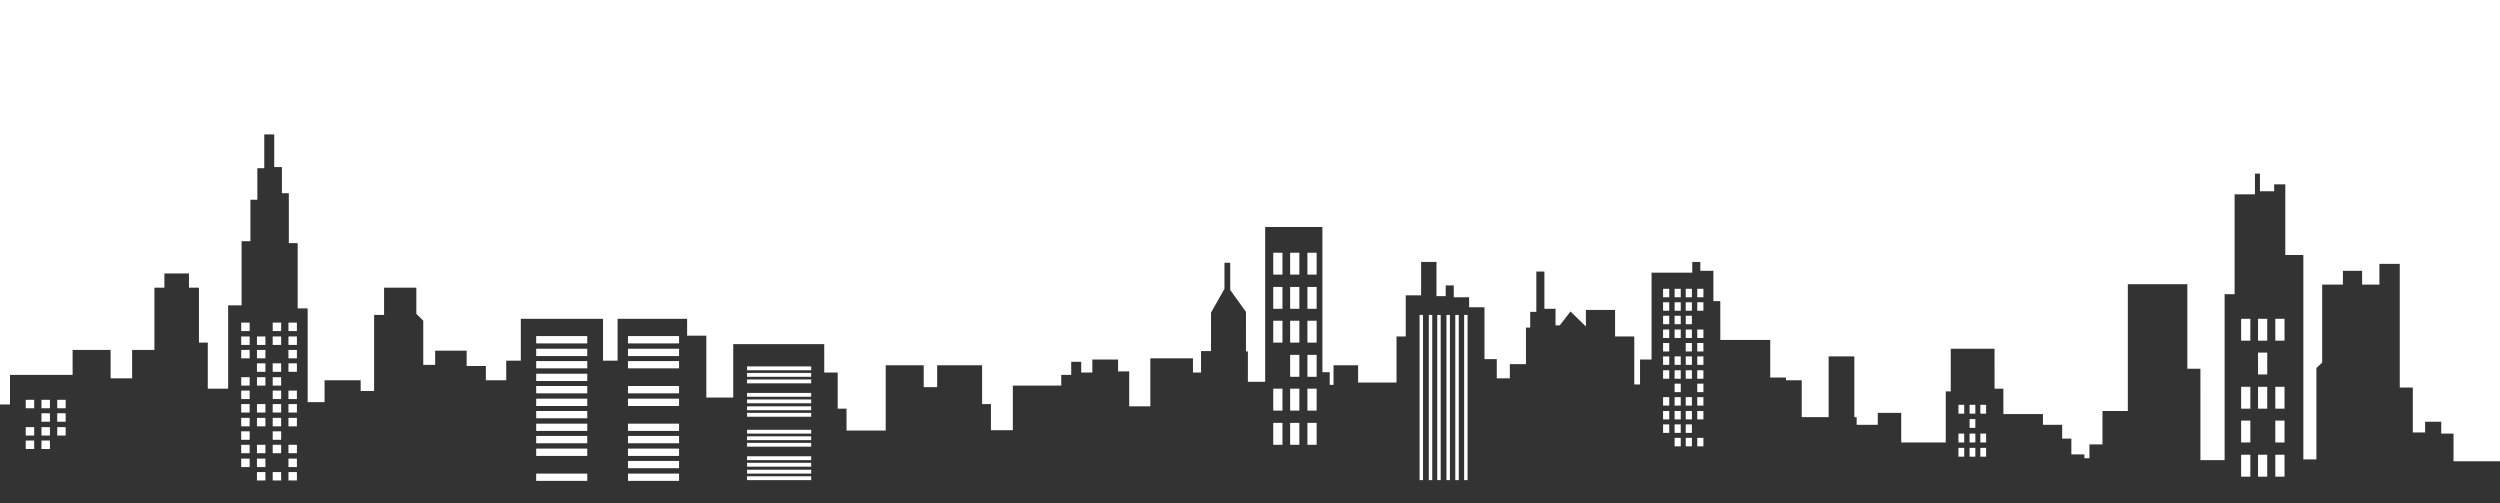<?xml version="1.0" encoding="utf-8"?>
<!-- Generator: Adobe Illustrator 19.0.0, SVG Export Plug-In . SVG Version: 6.00 Build 0)  -->
<svg version="1.1" id="Layer_1" xmlns="http://www.w3.org/2000/svg" xmlns:xlink="http://www.w3.org/1999/xlink" x="0px" y="0px"
	 viewBox="0 0 650.9 131" style="enable-background:new 0 0 650.9 131;" xml:space="preserve">
<style type="text/css">
	.st0{fill:#333;}
</style>
<path id="XMLID_41_" class="st0" d="M638.8,120.1v-7.2h-3.2v-3.1h-4.2v2.8h-3.2v-11.7h-3.4V68.7h-5.3v5.4h-4.5v-3.6h-5v3.6h-5.4
	v20.3l-1.5,1.4v23.8h-3.4V66.4H595V48h-2.9v1.8h-3.7v-4.6h-1.3v5.4h-5.3v26h-2.6v43.2h-6.3V96h-3.4v-22h-15.5V107h-6.6v8.7h-3.4v3.6
	h-1.3v-1h-3.4v-4.1h-2.4v-3.6h-5v-2.8h-10.3v-6.6h-2.3V90.8h-11.4v11.1h-1.3v13.3h-11.6v-7.7h-6.1v3.1h-5.5v-2h-0.6V92.8h-6.7v15.8
	h-7V99h-4.1v-0.7h-4.1v-9.8h-13V78.4h-1.8v-7.9h-3.4v-2.3h-2.1V71H430v22.6h-3v6.5h-1.5V87.6h-5v-6.9h-7.6V85l-4-3.9l-2.8,3.6H405
	v-4.3h-2.9v-9.7H400v10.5h-1.6v4.1h-1.1v9.5h-4.2v3.7h-3.4v-5h-3.2V80h-4v-2.6h-4v-3.1h-2.1v2.8h-2.4v-8.9h-4v8.7H366v10.7h-2.4v12
	h-10v-4.5h-6.4v5.1h-1v-3.3h-1.9V59.1h-14.9v40.3h-4.5v-7.9h-0.5V81.2l-4.1-5.7v-7.1h-1.5v6.8l-3.5,6.2v10h-2.6v5.6h-2.1v-3.7h-11.1
	v12.5H294v-9.1h-2.9v-3.1h-6.7v3.4h-2.9v-2.8h-2.6v3.4h-2.6v2.8h-12.6v11.6H258v-6.8h-2.3V95.1H244v5.7h-3.5v-5.7h-9.9v17h-10.2
	v-5.7h-2.3v-9.4h-3.5v-7.4h-23.7v13.9h-7V87.4h-5V83h-18.1v10.9h-3.8V83h-21.4v10.9h-3.8V99h-5.3v-3.7h-5v-4h-8.2v3.7h-3.1V83.5
	l-1.8-1.8v-6.8H100V82h-2.6v19.8h-3.5V99h-9.4v5.7h-4.4V80.3h-2.6v-17h-2.3v-13h-1.8v-6.8h-2V35h-2.6v8.8H67V52h-1.8v10.8h-2.3v16.7
	h-3.5v21.7h-5.3v-12h-2.3V74.9h-2.6v-3.7h-6.4v3.7h-2.6v16.2h-5.8v7.4h-5.6v-7.4h-9.9v6.5H2.6v7.7H0v25.8l650.9,0.9v-11.9H638.8z
	 M8.9,116.9H6.7v-2.2h2.2V116.9z M8.9,113.4H6.7v-2.2h2.2V113.4z M8.9,106.3H6.7v-2.2h2.2V106.3z M13,116.9h-2.2v-2.2H13V116.9z
	 M13,113.4h-2.2v-2.2H13V113.4z M13,109.8h-2.2v-2.2H13V109.8z M13,106.3h-2.2v-2.2H13V106.3z M17.1,113.4h-2.2v-2.2h2.2V113.4z
	 M17.1,109.8h-2.2v-2.2h2.2V109.8z M17.1,106.3h-2.2v-2.2h2.2V106.3z M65,121.6h-2.2v-2.2H65V121.6z M65,118h-2.2v-2.2H65V118z
	 M65,114.5h-2.2v-2.2H65V114.5z M65,111h-2.2v-2.2H65V111z M65,107.4h-2.2v-2.2H65V107.4z M65,103.9h-2.2v-2.2H65V103.9z M65,100.4
	h-2.2v-2.2H65V100.4z M65,93.3h-2.2v-2.2H65V93.3z M65,89.8h-2.2v-2.2H65V89.8z M65,86.2h-2.2V84H65V86.2z M69.1,125.1h-2.2v-2.2
	h2.2V125.1z M69.1,121.6h-2.2v-2.2h2.2V121.6z M69.1,118h-2.2v-2.2h2.2V118z M69.1,111h-2.2v-2.2h2.2V111z M69.1,107.4h-2.2v-2.2
	h2.2V107.4z M69.1,100.4h-2.2v-2.2h2.2V100.4z M69.1,96.8h-2.2v-2.2h2.2V96.8z M69.1,93.3h-2.2v-2.2h2.2V93.3z M69.1,89.8h-2.2v-2.2
	h2.2V89.8z M73.2,125.1H71v-2.2h2.2V125.1z M73.2,118H71v-2.2h2.2V118z M73.2,114.5H71v-2.2h2.2V114.5z M73.2,111H71v-2.2h2.2V111z
	 M73.2,107.4H71v-2.2h2.2V107.4z M73.2,103.9H71v-2.2h2.2V103.9z M73.2,100.4H71v-2.2h2.2V100.4z M73.2,96.8H71v-2.2h2.2V96.8z
	 M73.2,89.8H71v-2.2h2.2V89.8z M73.2,86.2H71V84h2.2V86.2z M77.3,125.1h-2.2v-2.2h2.2V125.1z M77.3,121.6h-2.2v-2.2h2.2V121.6z
	 M77.3,118h-2.2v-2.2h2.2V118z M77.3,111h-2.2v-2.2h2.2V111z M77.3,107.4h-2.2v-2.2h2.2V107.4z M77.3,103.9h-2.2v-2.2h2.2V103.9z
	 M77.3,96.8h-2.2v-2.2h2.2V96.8z M77.3,93.3h-2.2v-2.2h2.2V93.3z M77.3,89.8h-2.2v-2.2h2.2V89.8z M77.3,86.2h-2.2V84h2.2V86.2z
	 M152.9,125.2h-13.3v-1.9h13.3V125.2z M152.9,118.7h-13.3v-1.9h13.3V118.7z M152.9,115.4h-13.3v-1.9h13.3V115.4z M152.9,112.2h-13.3
	v-1.9h13.3V112.2z M152.9,108.9h-13.3v-1.9h13.3V108.9z M152.9,105.7h-13.3v-1.9h13.3V105.7z M152.9,102.4h-13.3v-1.9h13.3V102.4z
	 M152.9,99.2h-13.3v-1.9h13.3V99.2z M152.9,95.9h-13.3v-1.9h13.3V95.9z M152.9,92.7h-13.3v-1.9h13.3V92.7z M152.9,89.4h-13.3v-1.9
	h13.3V89.4z M176.8,125.2h-13.3v-1.9h13.3V125.2z M176.8,121.9h-13.3v-1.9h13.3V121.9z M176.8,118.7h-13.3v-1.9h13.3V118.7z
	 M176.8,115.4h-13.3v-1.9h13.3V115.4z M176.8,112.2h-13.3v-1.9h13.3V112.2z M176.8,105.7h-13.3v-1.9h13.3V105.7z M176.8,102.4h-13.3
	v-1.9h13.3V102.4z M176.8,95.9h-13.3v-1.9h13.3V95.9z M176.8,92.7h-13.3v-1.9h13.3V92.7z M176.8,89.4h-13.3v-1.9h13.3V89.4z
	 M211.2,125h-16.7v-1h16.7V125z M211.2,123.3h-16.7v-1h16.7V123.3z M211.2,121.5h-16.7v-1h16.7V121.5z M211.2,119.8h-16.7v-1h16.7
	V119.8z M211.2,116.3h-16.7v-1h16.7V116.3z M211.2,114.6h-16.7v-1h16.7V114.6z M211.2,112.9h-16.7v-1h16.7V112.9z M211.2,108.5
	h-16.7v-1h16.7V108.5z M211.2,106.8h-16.7v-1h16.7V106.8z M211.2,105h-16.7v-1h16.7V105z M211.2,103.3h-16.7v-1h16.7V103.3z
	 M211.2,99.8h-16.7v-1h16.7V99.8z M211.2,98.1h-16.7v-1h16.7V98.1z M211.2,96.4h-16.7v-1h16.7V96.4z M333.9,115.8h-2.4v-5.7h2.4
	V115.8z M333.9,106.9h-2.4v-5.7h2.4V106.9z M333.9,89.2h-2.4v-5.7h2.4V89.2z M333.9,80.4h-2.4v-5.7h2.4V80.4z M333.9,71.5h-2.4v-5.7
	h2.4V71.5z M338.3,115.8h-2.4v-5.7h2.4V115.8z M338.3,106.9h-2.4v-5.7h2.4V106.9z M338.3,98.1h-2.4v-5.7h2.4V98.1z M338.3,89.2h-2.4
	v-5.7h2.4V89.2z M338.3,80.4h-2.4v-5.7h2.4V80.4z M338.3,71.5h-2.4v-5.7h2.4V71.5z M342.8,115.8h-2.4v-5.7h2.4V115.8z M342.8,106.9
	h-2.4v-5.7h2.4V106.9z M342.8,98.1h-2.4v-5.7h2.4V98.1z M342.8,89.2h-2.4v-5.7h2.4V89.2z M342.8,80.4h-2.4v-5.7h2.4V80.4z
	 M342.8,71.5h-2.4v-5.7h2.4V71.5z M370.5,125h-0.9v-43h0.9V125z M372.8,125H372v-43h0.9V125z M375.1,125h-0.9v-43h0.9V125z
	 M377.5,125h-0.9v-43h0.9V125z M379.8,125h-0.9v-43h0.9V125z M382.1,125h-0.9v-43h0.9V125z M434.6,112.7H433v-2.2h1.6V112.7z
	 M434.6,109.2H433v-2.2h1.6V109.2z M434.6,105.6H433v-2.2h1.6V105.6z M434.6,98.6H433v-2.2h1.6V98.6z M434.6,95H433v-2.2h1.6V95z
	 M434.6,91.5H433v-2.2h1.6V91.5z M434.6,88H433v-2.2h1.6V88z M434.6,84.4H433v-2.2h1.6V84.4z M434.6,80.9H433v-2.2h1.6V80.9z
	 M434.6,77.4H433v-2.2h1.6V77.4z M437.6,116.2H436V114h1.6V116.2z M437.6,112.7H436v-2.2h1.6V112.7z M437.6,109.2H436v-2.2h1.6
	V109.2z M437.6,105.6H436v-2.2h1.6V105.6z M437.6,102.1H436v-2.2h1.6V102.1z M437.6,98.6H436v-2.2h1.6V98.6z M437.6,95H436v-2.2h1.6
	V95z M437.6,88H436v-2.2h1.6V88z M437.6,84.4H436v-2.2h1.6V84.4z M437.6,80.9H436v-2.2h1.6V80.9z M437.6,77.4H436v-2.2h1.6V77.4z
	 M440.5,116.2h-1.6V114h1.6V116.2z M440.5,112.7h-1.6v-2.2h1.6V112.7z M440.5,109.2h-1.6v-2.2h1.6V109.2z M440.5,105.6h-1.6v-2.2
	h1.6V105.6z M440.5,98.6h-1.6v-2.2h1.6V98.6z M440.5,95h-1.6v-2.2h1.6V95z M440.5,91.5h-1.6v-2.2h1.6V91.5z M440.5,88h-1.6v-2.2h1.6
	V88z M440.5,84.4h-1.6v-2.2h1.6V84.4z M440.5,80.9h-1.6v-2.2h1.6V80.9z M440.5,77.4h-1.6v-2.2h1.6V77.4z M443.5,116.2h-1.6V114h1.6
	V116.2z M443.5,109.2h-1.6v-2.2h1.6V109.2z M443.5,105.6h-1.6v-2.2h1.6V105.6z M443.5,102.1h-1.6v-2.2h1.6V102.1z M443.5,98.6h-1.6
	v-2.2h1.6V98.6z M443.5,95h-1.6v-2.2h1.6V95z M443.5,91.5h-1.6v-2.2h1.6V91.5z M443.5,88h-1.6v-2.2h1.6V88z M443.5,80.9h-1.6v-2.2
	h1.6V80.9z M443.5,77.4h-1.6v-2.2h1.6V77.4z M511.4,118.9h-1.5v-2.3h1.5V118.9z M511.4,115.2h-1.5v-2.3h1.5V115.2z M511.4,107.7
	h-1.5v-2.3h1.5V107.7z M514.3,118.9h-1.5v-2.3h1.5V118.9z M514.3,115.2h-1.5v-2.3h1.5V115.2z M514.3,111.4h-1.5v-2.3h1.5V111.4z
	 M514.3,107.7h-1.5v-2.3h1.5V107.7z M517.1,118.9h-1.5v-2.3h1.5V118.9z M517.1,115.2h-1.5v-2.3h1.5V115.2z M517.1,107.7h-1.5v-2.3
	h1.5V107.7z M585.9,124.1h-2.4v-5.7h2.4V124.1z M585.9,115.2h-2.4v-5.7h2.4V115.2z M585.9,106.4h-2.4v-5.7h2.4V106.4z M585.9,88.7
	h-2.4V83h2.4V88.7z M590.3,124.1h-2.4v-5.7h2.4V124.1z M590.3,106.4h-2.4v-5.7h2.4V106.4z M590.3,97.5h-2.4v-5.7h2.4V97.5z
	 M590.3,88.7h-2.4V83h2.4V88.7z M594.8,124.1h-2.4v-5.7h2.4V124.1z M594.8,115.2h-2.4v-5.7h2.4V115.2z M594.8,106.4h-2.4v-5.7h2.4
	V106.4z M594.8,88.7h-2.4V83h2.4V88.7z"/>
</svg>
